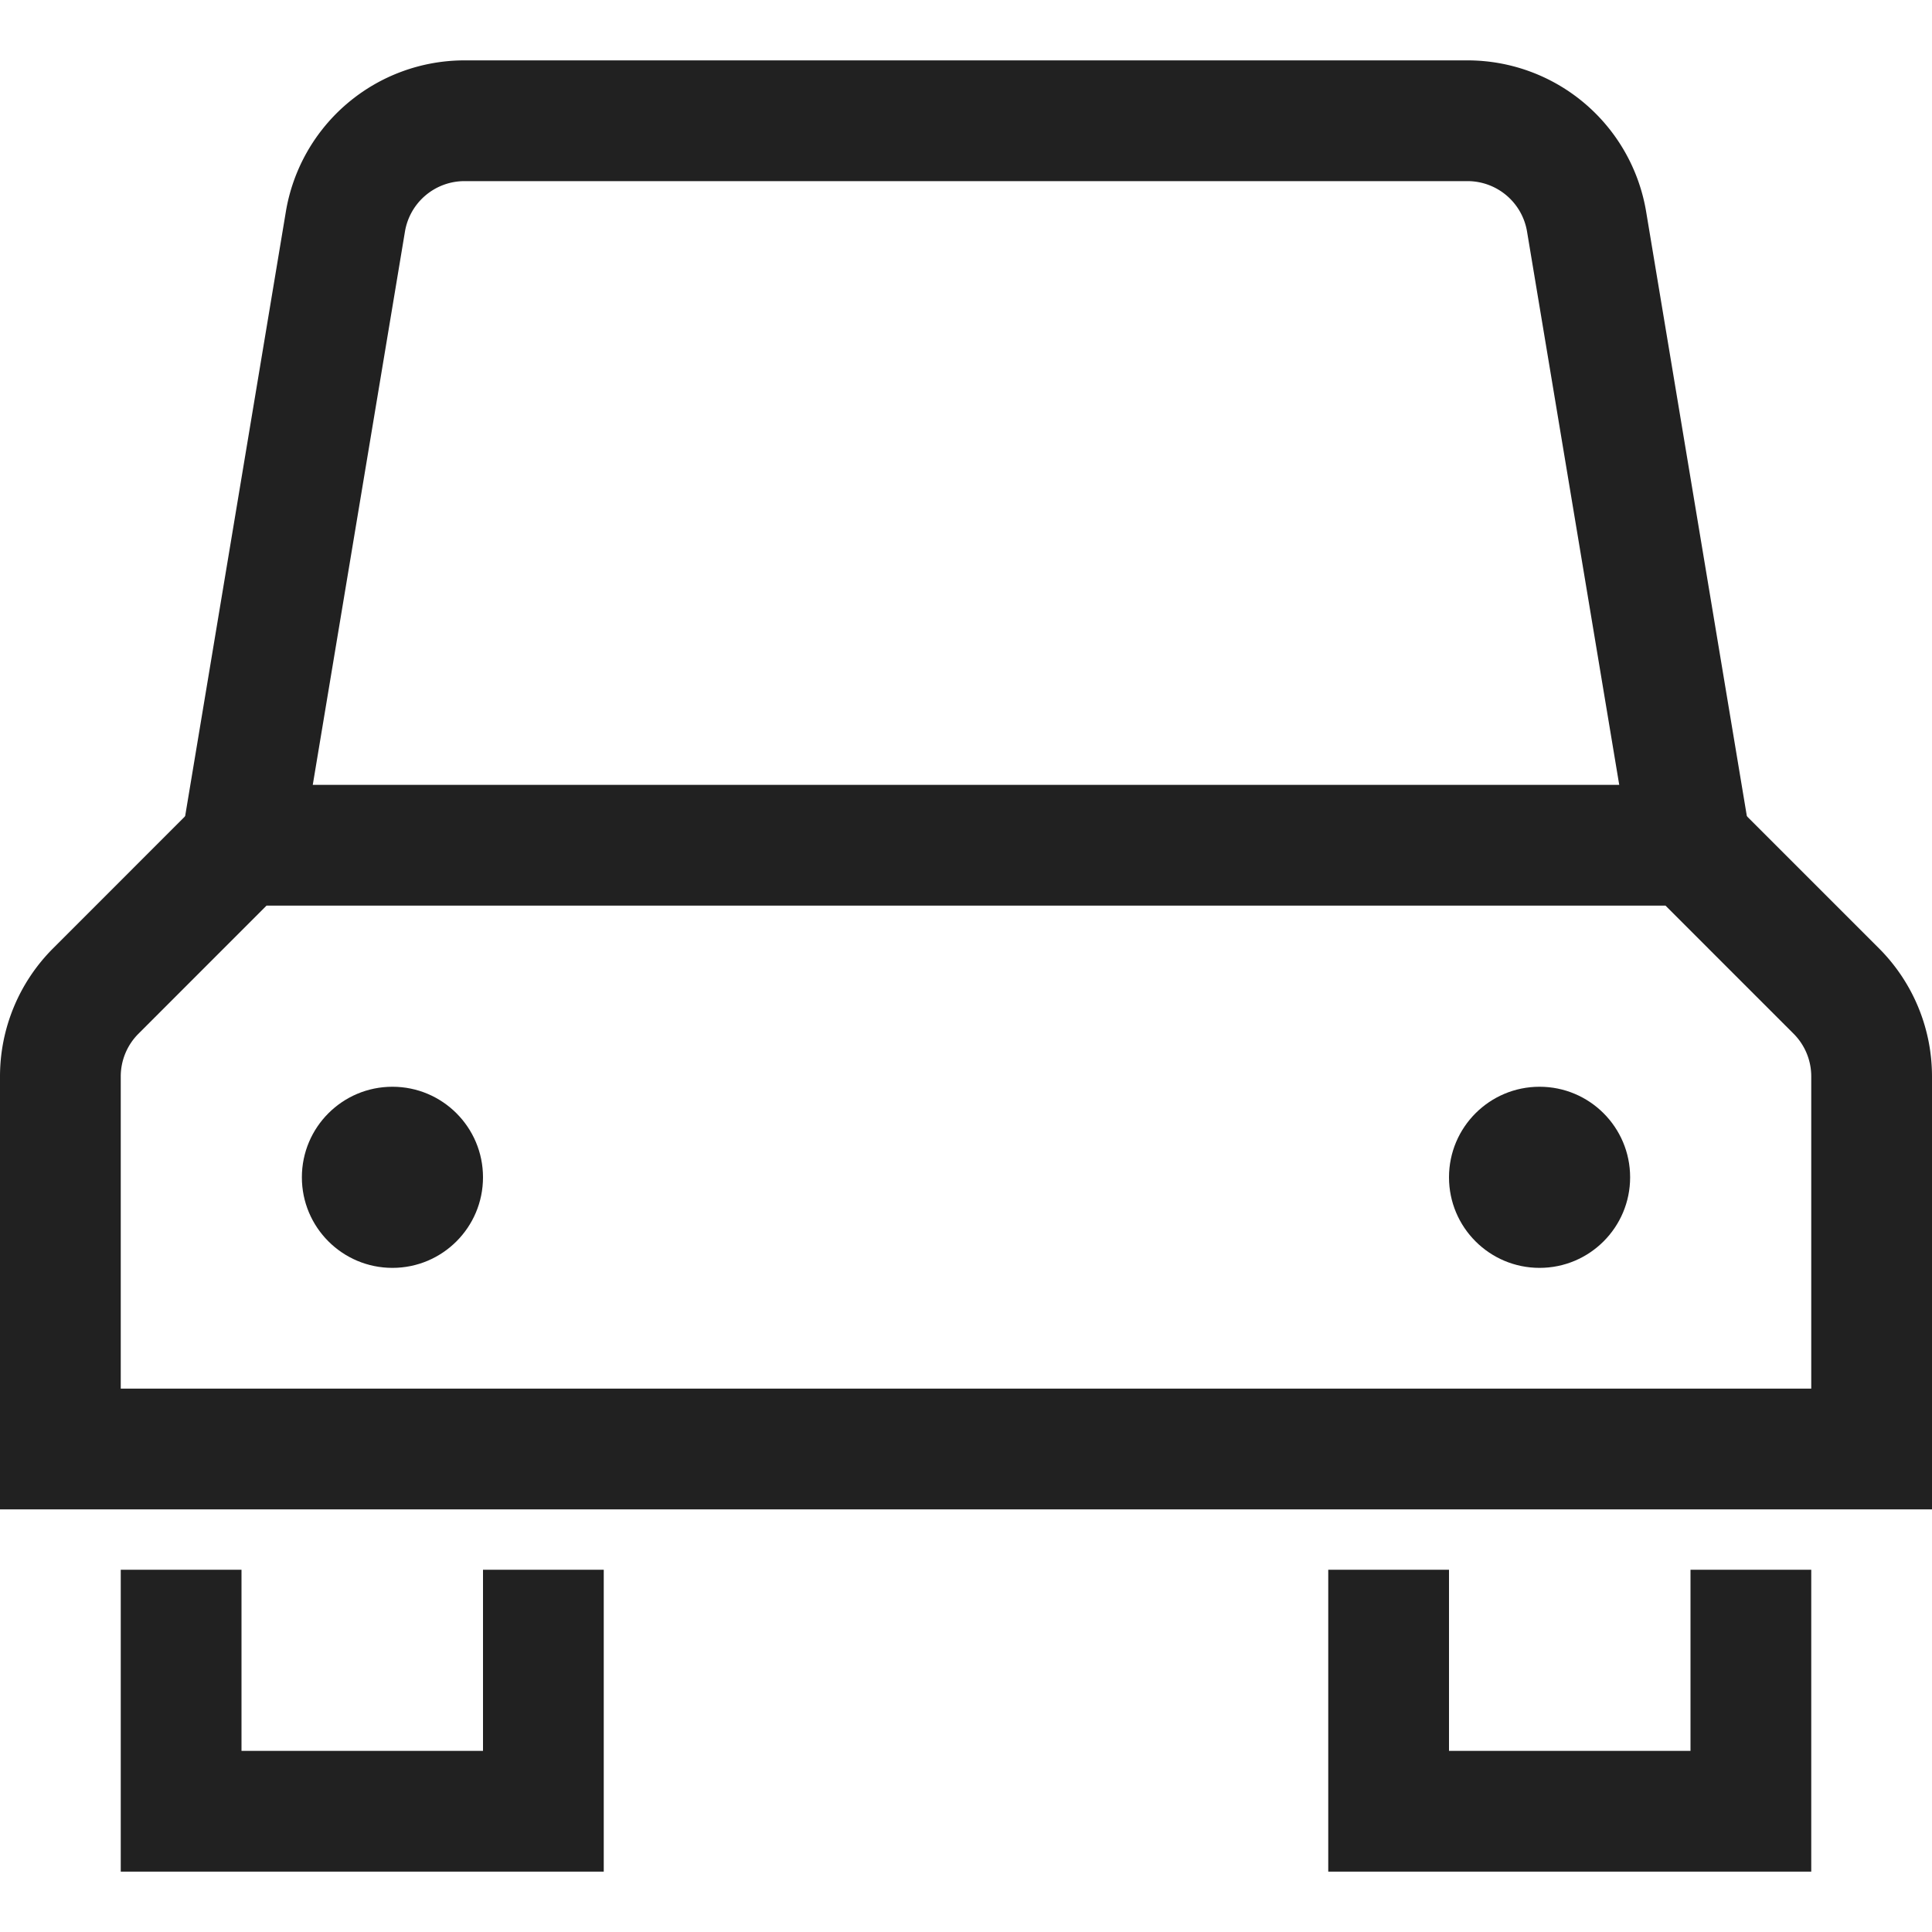 <svg xmlns="http://www.w3.org/2000/svg" viewBox="0 0 32 32"><title>car front</title><g stroke-width="2" fill="#212121" stroke="#212121" class="nc-icon-wrapper"><path data-cap="butt" d="M28,14,26.279,3.671A2,2,0,0,0,24.306,2H7.694A2,2,0,0,0,5.721,3.671L4,14" fill="none" stroke="#212121" stroke-miterlimit="10"></path><polyline data-color="color-2" points="9 27 9 30 3 30 3 27" fill="none" stroke="inherit" stroke-linecap="square" stroke-miterlimit="10"></polyline><polyline data-color="color-2" points="29 27 29 30 23 30 23 27" fill="none" stroke="inherit" stroke-linecap="square" stroke-miterlimit="10"></polyline><path d="M31,24H1V17.83a2,2,0,0,1,.585-1.414L4,14H28l2.414,2.414A2,2,0,0,1,31,17.828Z" fill="none" stroke="#212121" stroke-linecap="square" stroke-miterlimit="10"></path><circle data-stroke="none" cx="6.5" cy="19.5" r="1.5" fill="#212121" stroke="none"></circle><circle data-stroke="none" cx="25.5" cy="19.5" r="1.5" fill="#212121" stroke="none"></circle></g></svg>